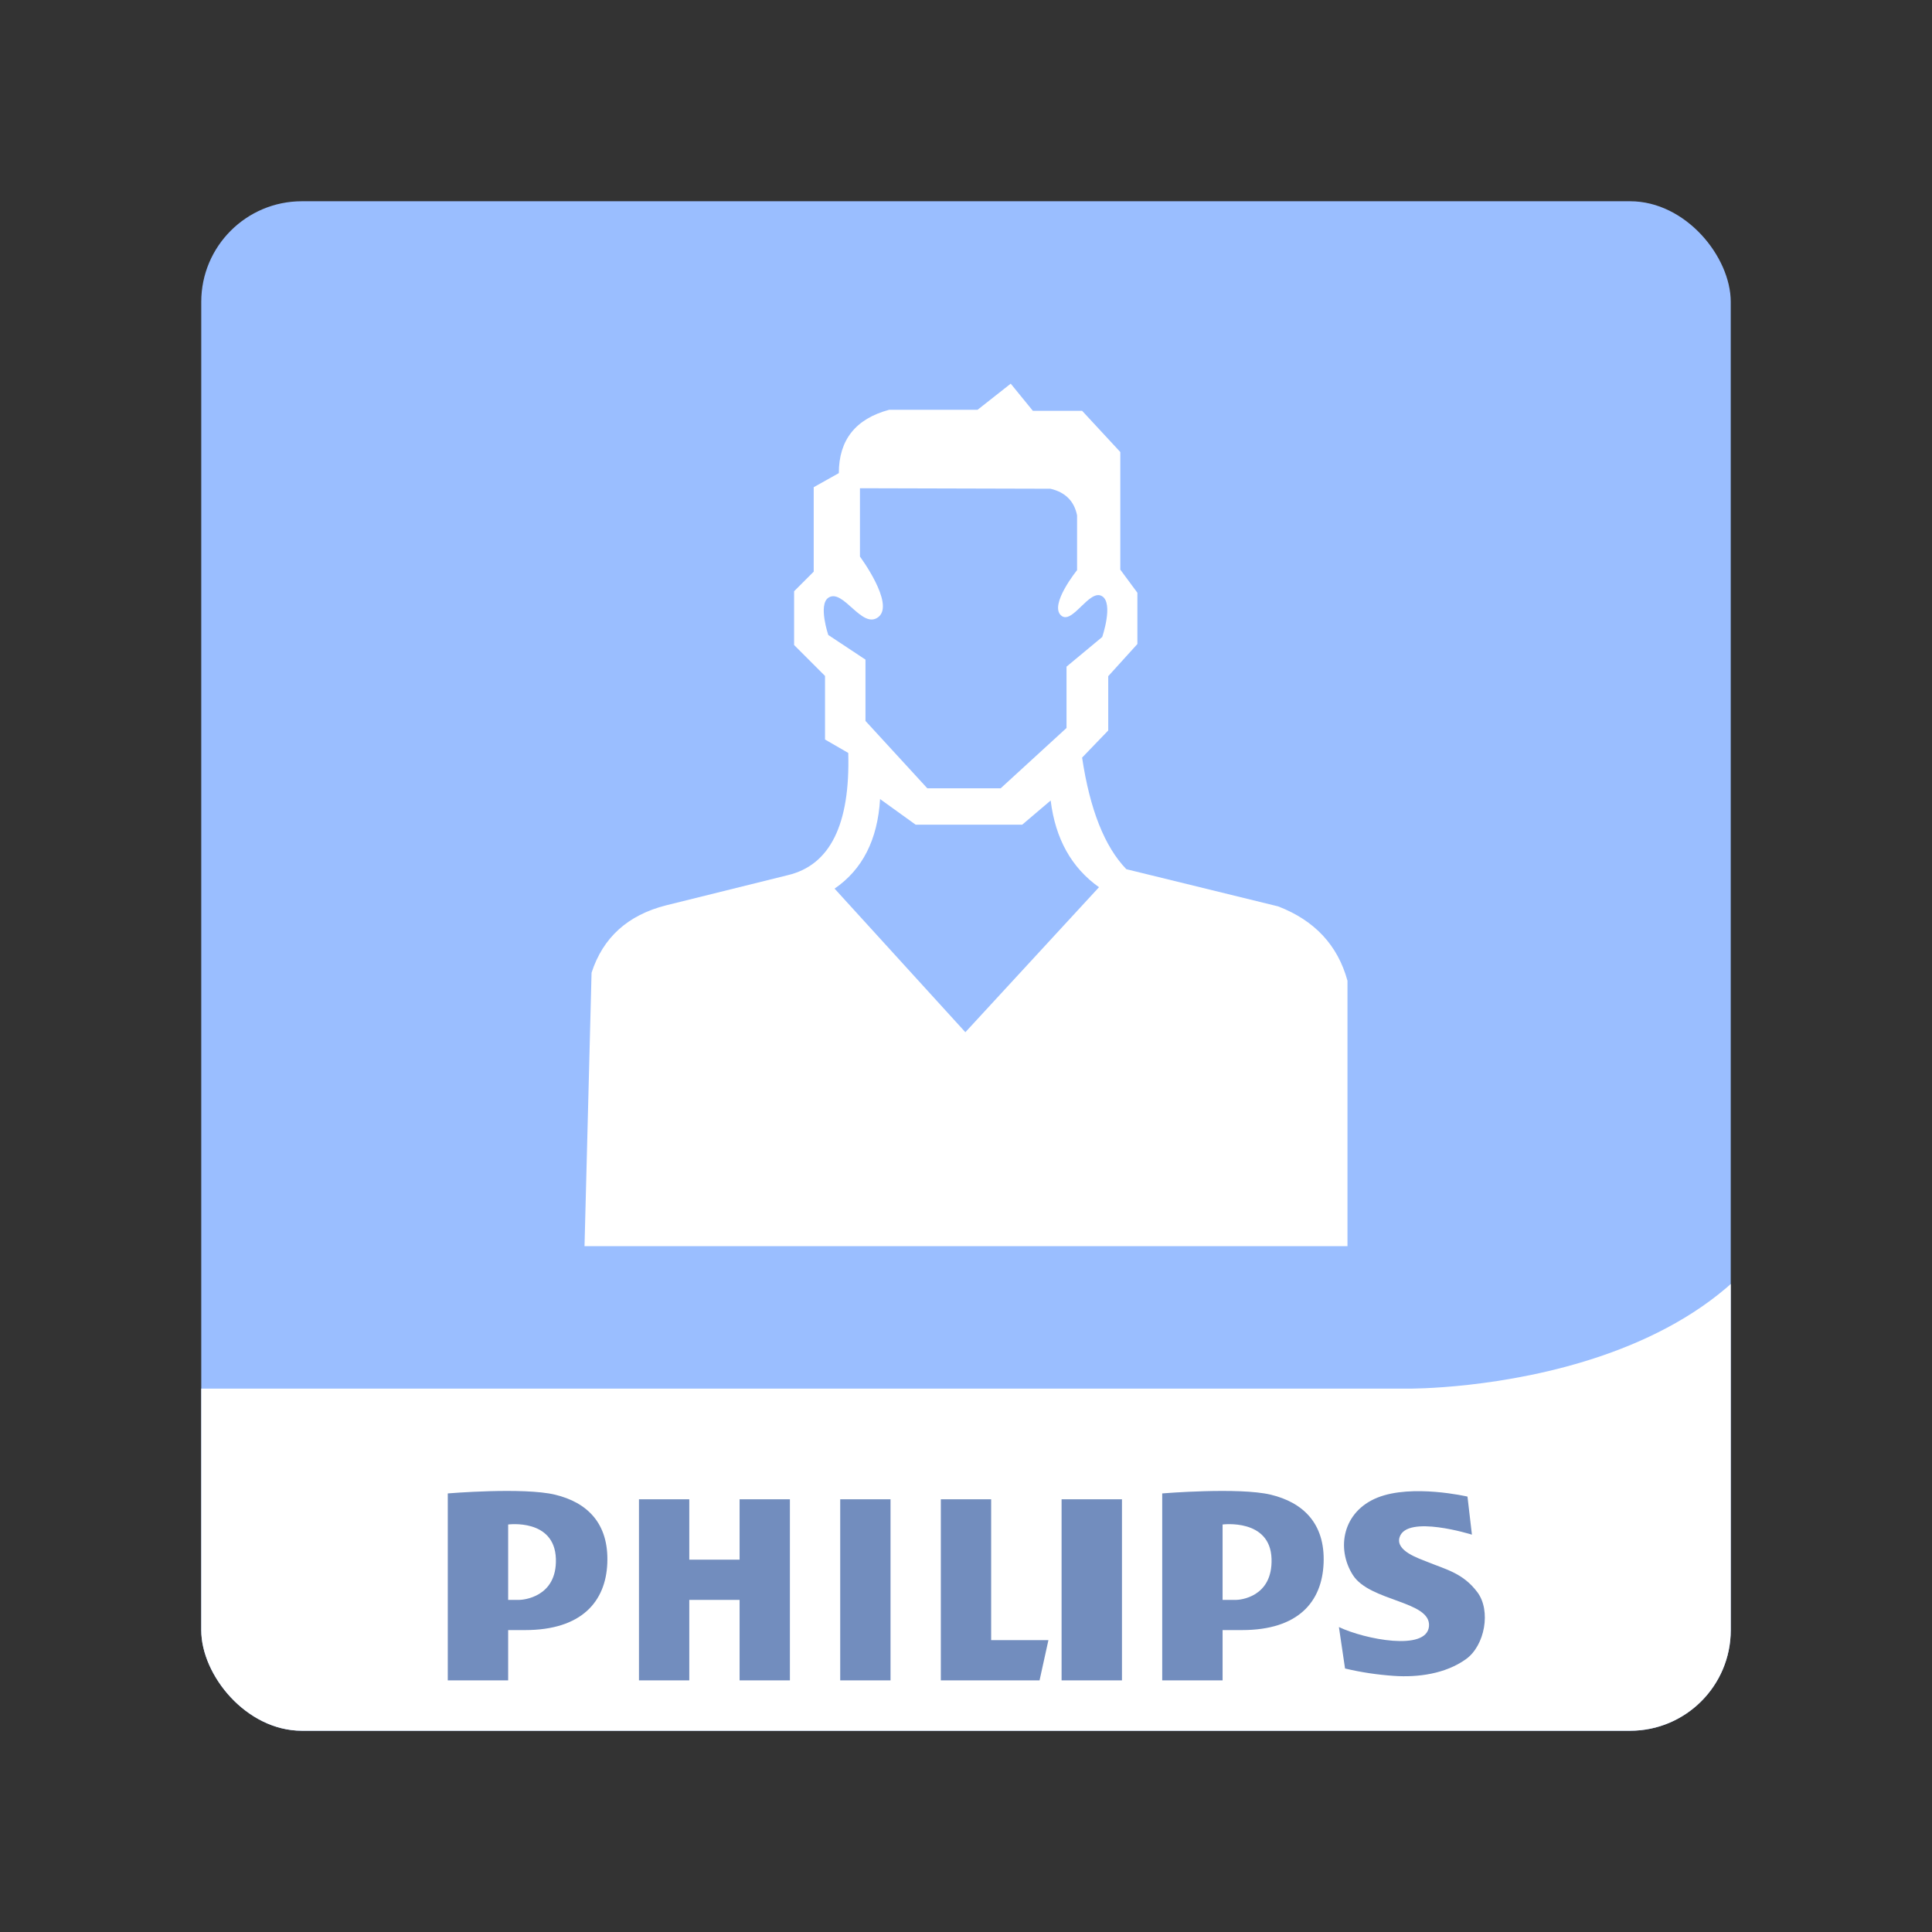 <?xml version="1.0" encoding="UTF-8"?>
<svg version="1.1" viewBox="0 0 192 192" xmlns="http://www.w3.org/2000/svg">
 <rect x="0" y="0" width="192" height="192" fill="#333333" stroke="none"/>
 <defs>
  <clipPath id="clipPath1">
   <rect class="a" x="20.5" y="19" width="152" height="152" rx="10" style="fill:none;stroke:#b2b6bd"/>
  </clipPath>
 </defs>
 <g transform="translate(-.5 1)" clip-path="url(#clipPath1)">
  <path d="m181 148.8c0 16.127-13.074 29.201-29.201 29.201h-110.6c-16.127 0-29.201-13.074-29.201-29.201v-110.6c0-16.127 13.074-29.201 29.201-29.201h110.6c16.127 0 29.201 13.074 29.201 29.201z" fill="#9abefc" style="fill:#9abeff"/>
  <path d="m181 109.61c-2.555 27.73-40.517 27.39-40.517 27.39h-128.48v11.474c0 16.128 13.256 29.526 29.383 29.526h110.6c16.127 0 29.019-13.398 29.019-29.526z" fill="#fff"/>
  <g clip-rule="evenodd" fill="#728cba" fill-rule="evenodd" style="fill:#728dbe">
   <path d="m55.663 147.54c-3.151-0.757-10.663-0.126-10.663-0.126v18.582h6v-5h1.678c5.632 0 8.017-2.842 8.175-6.633 0.168-4.01-2.038-6.066-5.19-6.823zm-3.553 10.456h-1.11v-7.493s4.616-0.618 4.743 3.409c0.12 3.865-3.339 4.084-3.633 4.084zm74.677-10.456c-3.152-0.757-10.787-0.126-10.787-0.126v18.582h6v-5h1.924c5.632 0 7.955-2.842 8.114-6.633 0.169-4.01-2.099-6.066-5.251-6.823zm-3.431 10.456h-1.356v-7.493s4.74-0.618 4.865 3.409c0.121 3.865-3.214 4.084-3.509 4.084zm-39.356-10h5v18h-5zm22 0h6v18h-6zm-7 0h-5v18h9.809l0.882-4h-5.691zm-25 6h-5v-6h-5v18h5v-8h5v8h5v-18h-5zm73.315 3.229c-1.42-1.889-3.112-2.25-4.936-2.995-0.889-0.362-3.223-1.103-2.788-2.466 0.726-2.279 7.187-0.252 7.187-0.252l-0.441-3.782s-5.506-1.282-8.952 0.104-4.119 5.044-2.438 7.691c1.681 2.648 7.775 2.563 7.565 5.086-0.21 2.521-6.389 1.303-8.952 0.084l0.609 4.119c1.605 0.381 3.189 0.617 4.835 0.732 2.413 0.169 5.138-0.199 7.18-1.66 1.877-1.341 2.519-4.817 1.131-6.661z" style="fill:#728dbe"/>
  </g>
 </g>
 <path d="m58.089 123.84h75.822v-26.373c-0.966-3.53-3.263-5.994-6.893-7.392l-15.084-3.696c-2.156-2.231-3.621-5.927-4.396-11.089l2.597-2.697v-5.394l2.897-3.197v-5.095l-1.698-2.298v-11.688l-3.796-4.096h-4.895l-2.198-2.697-3.297 2.597h-8.791c-3.33 0.899-4.995 2.997-4.995 6.293l-2.497 1.399v8.391l-1.948 1.948v5.345l3.072 3.072v6.319l2.31 1.334c0.198 7.114-1.812 11.165-6.031 12.152l-12.088 2.997c-3.796 0.966-6.26 3.197-7.392 6.693z" style="fill:#fff;stroke-linecap:round;stroke-linejoin:round;stroke-width:8.398"/>
 <path d="m87.461 79.411c-0.242 4.032-1.748 6.999-4.521 8.9l12.997 14.269 13.28-14.41c-2.733-1.94-4.334-4.813-4.803-8.618l-2.825 2.402h-10.596z" style="fill:#9abeff;stroke-linecap:round;stroke-linejoin:round;stroke-width:8.398"/>
 <path d="m85.461 48.52v6.793s3.47 4.674 1.848 5.994c-1.63 1.327-3.529-2.909-4.995-1.898-1.014 0.7 0 3.696 0 3.696l3.696 2.447v6.094l6.144 6.693h7.293l6.543-5.994v-6.094l3.546-2.947s1.137-3.32 0-4.046c-1.268-0.81-2.984 2.912-4.096 1.898-1.175-1.071 1.598-4.495 1.598-4.495v-5.444c-0.283-1.415-1.165-2.298-2.647-2.647z" style="fill:#9abeff;stroke-linecap:round;stroke-linejoin:round;stroke-width:8.398"/>
</svg>
